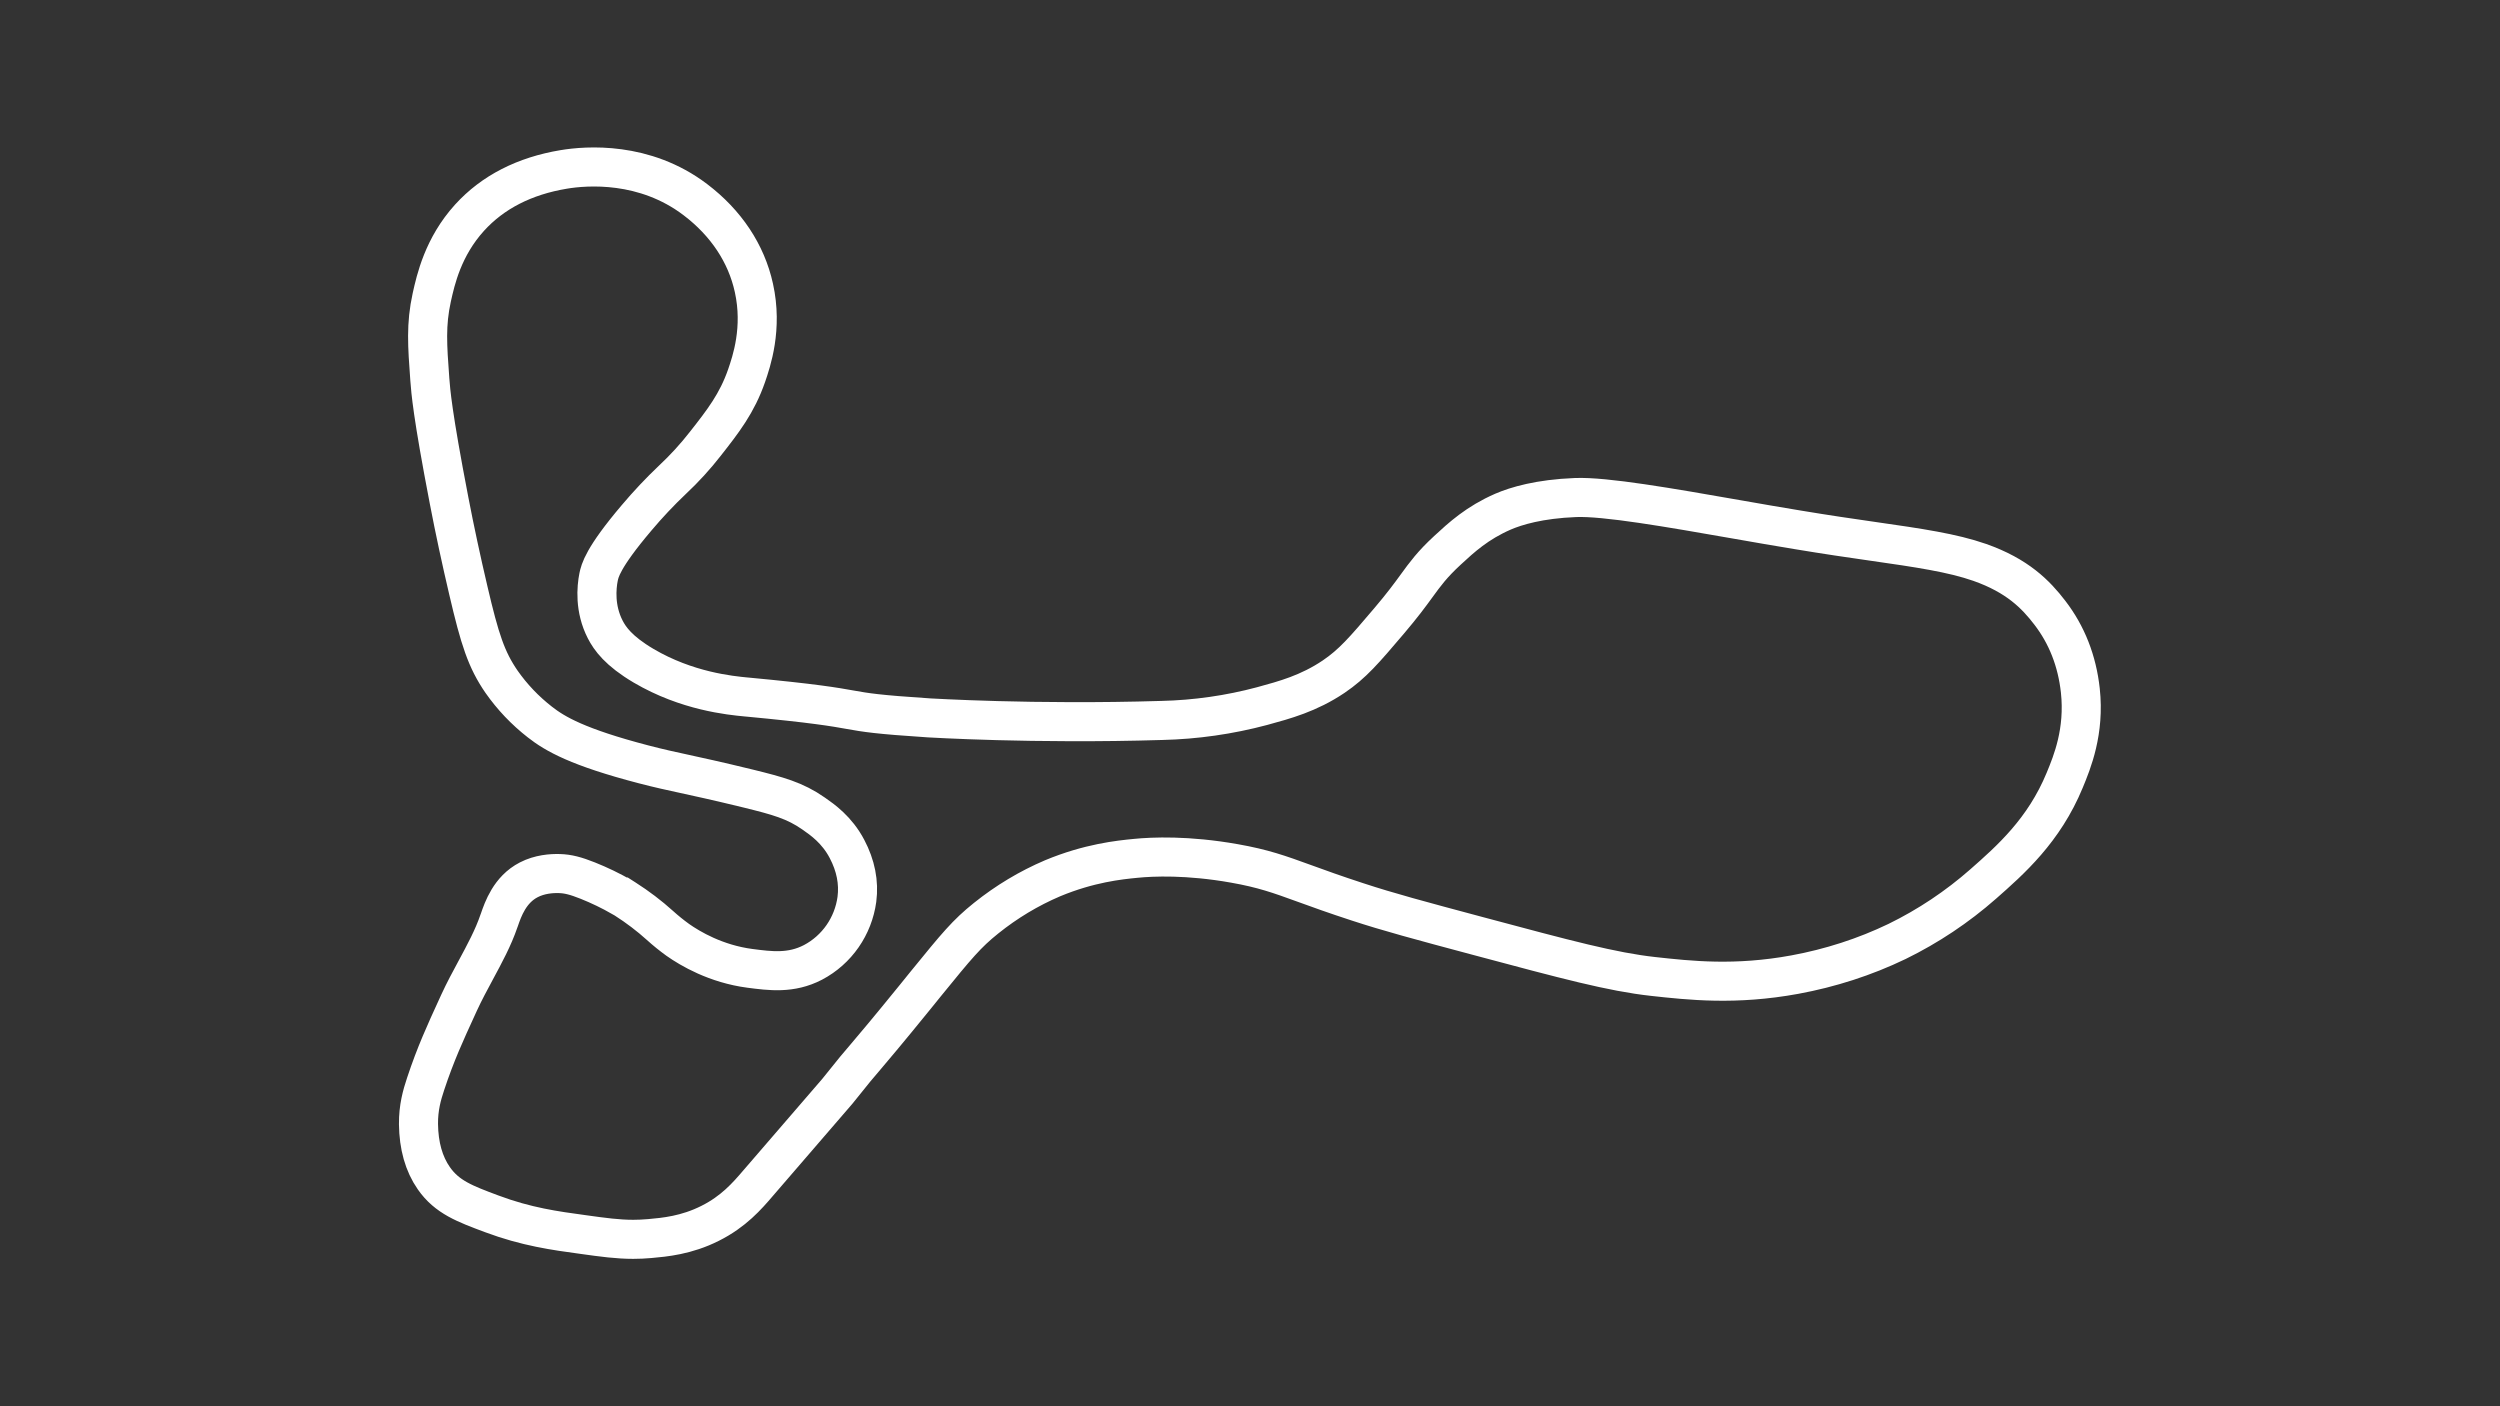 <?xml version="1.0" encoding="utf-8"?>
<!-- Generator: Adobe Illustrator 27.0.1, SVG Export Plug-In . SVG Version: 6.00 Build 0)  -->
<svg version="1.1" id="Bark_River_-_Config" xmlns="http://www.w3.org/2000/svg" xmlns:xlink="http://www.w3.org/1999/xlink"
	 x="0px" y="0px" viewBox="0 0 1920 1080" style="enable-background:new 0 0 1920 1080;" xml:space="preserve">
<rect x="0" y="0" width="1920" height="1080" fill="#333333" stroke="none"/>
<style type="text/css">
	.track-surface{fill:none;stroke:#FFFFFF;stroke-width:30;stroke-miterlimit:10;}
</style>
<path class="track-surface" d="M486.3,951.8c-11.8,0-22.9-1.5-38.6-3.7c-21.4-2.9-43.4-5.9-70.1-15.9c-20.6-7.7-34.3-12.8-44.4-27.3
	c-7.7-11-11.6-25-11.8-41.6c-0.1-12.7,2.6-22.2,5.5-30.9c7.6-23,15.4-39.9,23.6-57.8l2.1-4.6c3.9-8.5,8.4-16.8,12.7-24.8
	c6.9-12.8,13.5-25,17.9-37.9l0.3-0.8c2.8-8.1,8-23.3,22.6-30.8c8.3-4.3,17.4-5,23.6-4.8c6.5,0.2,12.4,1.7,21.7,5.4
	c9,3.6,17.7,7.8,26.1,12.6h0.2l2.5,1.6c9.4,6,18.4,12.8,26.7,20.3c4.3,3.9,8.9,7.6,13.6,11c9.5,6.7,29.4,18.5,55.5,21.9
	c15.5,2,31.5,4.2,48.4-4.6c18.4-9.7,30.9-27.8,33.7-48.4c1.7-13-0.9-26-7.6-38.7c-7.7-14.7-18.9-22.5-25.5-27.1
	c-14.5-10.2-27.8-13.7-50-19.2c-25.4-6.2-39.1-9.1-50-11.5c-10.1-2.2-18.1-3.9-30.8-7.2c-50.2-13.1-67.9-23.3-79.6-32.5
	c-11.3-8.8-21.2-19.2-29.4-30.9c-11.7-17-16.7-32.4-25.5-70.1c-5.4-23-10.4-46.2-14.8-69.1c-12.9-66.9-14.1-84-14.8-93.1
	c-1.9-26.1-3.1-41.9,1.5-62.9c3-13.5,8.6-38.7,29-61.2c17.8-19.6,42.2-32.1,72.4-37.1c17.4-2.9,62-6.4,101,23.2
	c23.6,17.9,39.2,41.3,45,67.8c6.9,31.1-1.9,56.6-5.6,67.4c-7.4,21.3-18.1,35-31.6,52.2c-7.7,9.9-16.2,19.2-25.4,27.8
	c-9.7,9.2-18.9,19-27.5,29.2c-26.3,31-28.2,40.8-29.2,45.5c-1.6,8.1-3.1,24.2,5.1,40.2c3.6,7,10.2,16.5,29.5,27.9
	c33.3,19.6,66.5,22.8,79,24h0.2c52,4.9,67.3,7.6,79.6,9.8c11.8,2.1,20.3,3.6,60,6.2c0.8,0,80.3,5,179.1,2c26-0.6,51.9-4.3,77-11
	c17.6-4.8,35.8-9.7,55-22.6c14.6-9.9,23.4-20.2,42.6-42.8c10.3-12.1,16.3-20.3,21.1-26.9c6.7-9.2,12-16.5,23.7-27.3
	c10.8-10,23-21.2,42.8-29.8c10-4.3,27.7-9.7,55.6-10.8c22.8-0.9,71.9,7.7,123.9,16.8c15.4,2.7,31.4,5.5,46.7,8
	c21.6,3.6,40.7,6.4,57.5,8.8c35.6,5.1,61.4,8.9,82.3,16.2c29,10.2,43.1,24.6,53.9,38.7c13,16.9,20.9,36.9,23.4,59.7
	c3.4,31.4-6.2,54.9-12,68.9c-15.9,38.6-41.8,61.4-62.6,79.7c-20,17.6-42.2,32.4-66.1,44.1c-24.9,12-51.4,20.5-78.6,25.5
	c-45.7,8.4-80.7,4.5-108.9,1.4c-31.5-3.5-65.8-12.7-134.2-31c-46-12.3-69-18.5-92.5-26.2c-17.5-5.7-30.5-10.4-40.9-14.2
	c-19.8-7.2-31.8-11.5-53.8-15.4c-36-6.4-63-5.2-75.9-3.9c-12.5,1.2-35.7,3.6-63.8,15.3c-18.3,7.8-35.4,18.1-51,30.6
	c-15.1,12.1-22.4,21-46.5,50.6l-8,9.9c-22.9,28.2-31,37.6-37.4,45.2c-5.8,6.7-9.9,11.6-22.5,27.4l0,0c-1.5,1.8-15.8,18.4-60.9,70.6
	c-8.3,9.7-18.7,21.7-36.7,30.7c-18.2,9.2-35.1,10.7-46.3,11.7C494.7,951.6,490.5,951.8,486.3,951.8z"/>
</svg>

